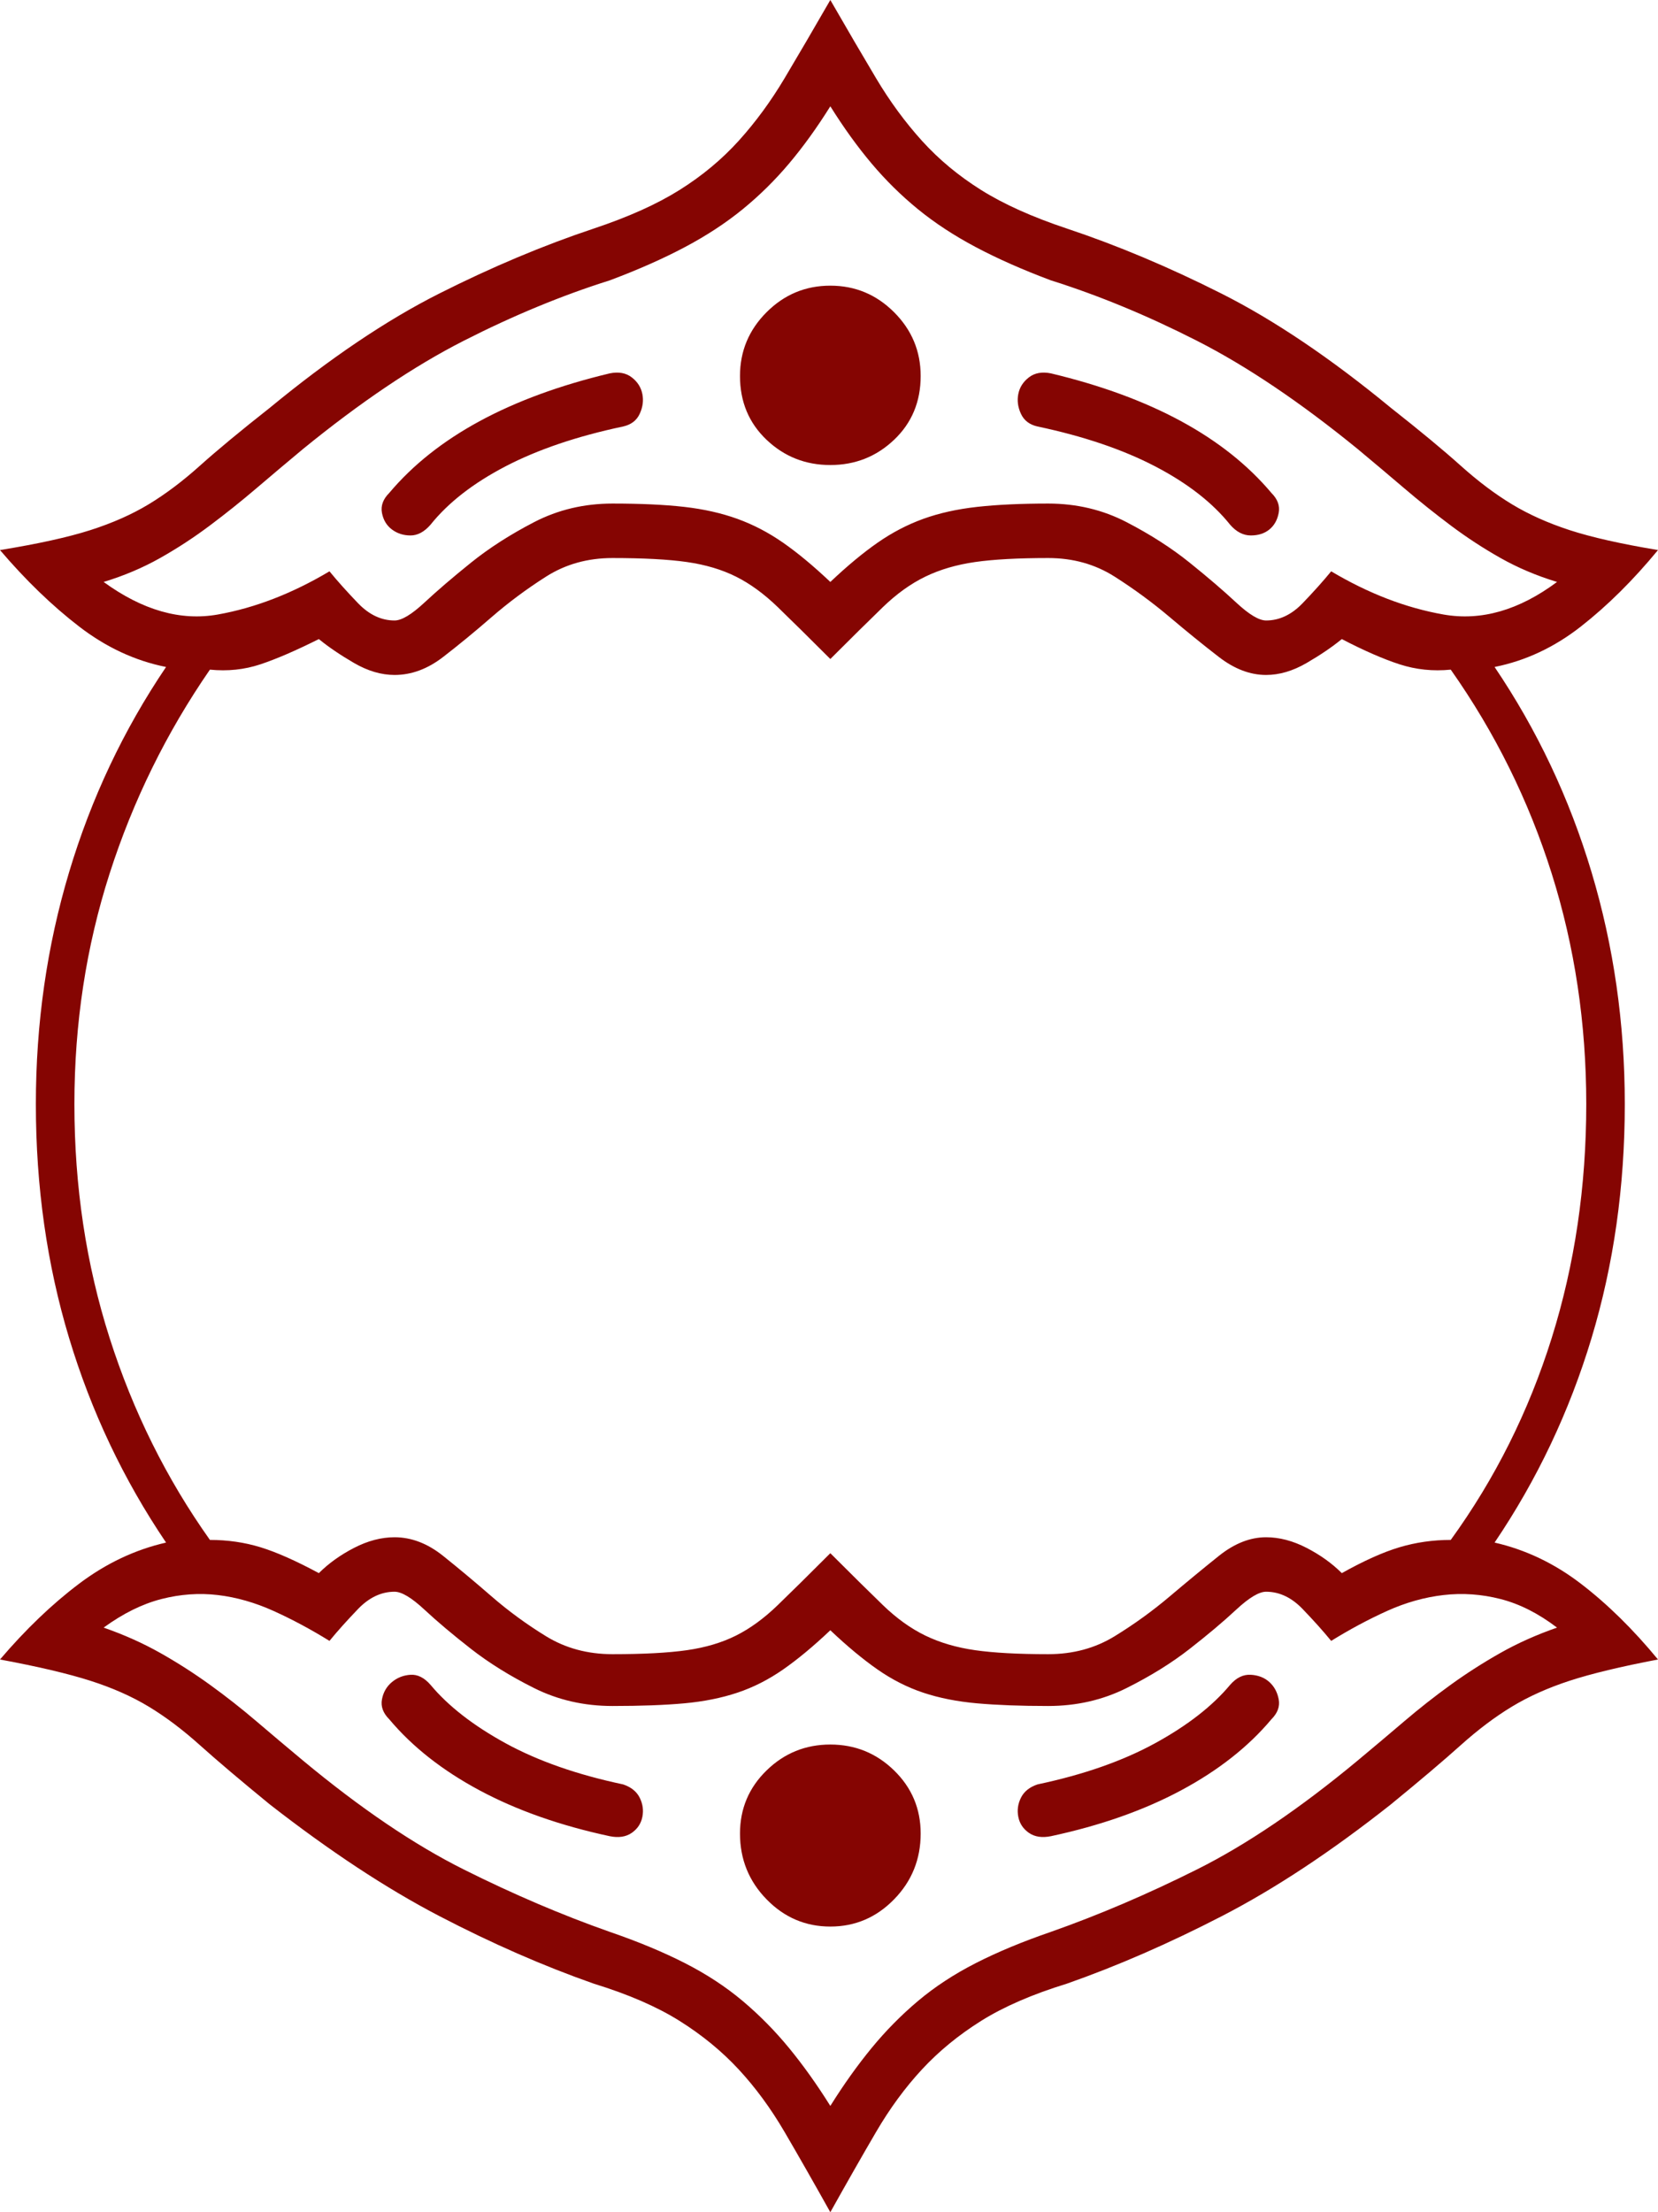<svg xmlns="http://www.w3.org/2000/svg" viewBox="0 -820 2496 3330"><path d="m2496,8q-84-14-133-30t-87-39-77-58-105-87q-136-112-255-172t-233-98q-78-26-129-58t-89-74-69-94-69-118q-38,66-69,118t-69,94-89,74-129,58q-114,38-233,98t-255,172q-66,52-105,87t-77,58-88,39-136,30q58,68,119,115t131,61q-96,142-146,309t-50,349q0,186,50,352t146,308q-70,16-131,62t-119,114q86,16,136,32t88,39,77,58,105,89q136,106,255,168t233,102q78,24,129,56t89,73,69,94,69,121q38-68,69-121t69-94,89-73,129-56q114-40,234-102t254-168q66-54,105-89t77-58,87-39,133-32q-56-68-116-114t-130-62q96-142,146-308t50-352q0-182-50-349t-146-309q70-14,130-61t116-115zm-152,1622q-46,16-85,38t-75,48-70,55-70,59q-130,108-242,164t-220,94q-64,22-113,47t-87,57-70,71-62,87q-30-48-62-87t-70-71-87-57-113-47q-108-38-220-94t-242-164q-36-30-70-59t-70-55-75-48-85-38q44-32,87-43t85-6,84,24,84,45q18-22,43-48t55-26q16,0,45,27t70,59,95,59,118,27,108-4,80-16,69-35,71-59q38,36,71,59t69,35,81,16,107,4q64,0,118-27t95-59,70-59,45-27q30,0,55,26t43,48q42-26,84-45t85-24,86,6,85,43zm44-788q0,186-52,352t-152,304q-40,0-77,11t-87,39q-22-22-53-38t-61-16q-36,0-71,28t-74,61-83,60-100,27q-68,0-110-6t-75-22-64-46-79-78q-48,48-79,78t-63,46-74,22-112,6q-56,0-100-27t-82-60-73-61-73-28q-30,0-61,16t-53,38q-52-28-88-39t-76-11q-98-138-151-304t-53-352q0-182,53-347t151-307q40,4,76-8t88-38q22,18,53,36t61,18q38,0,73-27t73-60,82-61,100-28q70,0,112,6t74,22,63,46,79,78q48-48,79-78t64-46,75-22,110-6q56,0,100,28t83,61,74,60,71,27q30,0,61-18t53-36q50,26,87,38t77,8q100,142,152,307t52,347zm-44-786q-86,64-171,49t-169-65q-18,22-43,48t-55,26q-16,0-45-27t-70-60-95-61-118-28q-62,0-107,5t-81,18-69,36-71,59q-38-36-71-59t-69-36-80-18-108-5-118,28-95,61-70,60-45,27q-30,0-55-26t-43-48q-84,50-168,65t-172-49q46-14,85-36t75-49,70-56,70-59q130-106,242-163t220-91q64-24,113-50t87-57,70-69,62-86q30,48,62,86t70,69,87,57,113,50q108,34,220,91t242,163q36,30,70,59t70,56,75,49,85,36zm-430,1712q14-14,11-30t-14-26-28-11-31,15q-40,48-113,88t-177,62q-18,6-25,20t-4,29,16,24,33,5q112-24,196-69t136-107zm-528,172q0-56-40-95t-96-39-96,39-40,95q0,58,40,99t96,41,96-41,40-99zm-448-74q-104-22-177-62t-113-88q-14-16-30-15t-28,11-15,26,11,30q52,62,136,107t196,69q20,4,33-5t16-24-4-29-25-20zm976-1944q-106-126-332-180-20-4-33,6t-16,25,4,30,25,19q104,22,177,60t113,88q14,16,31,16t28-9,14-25-11-30zm-528-176q0-56-40-96t-96-40-96,40-40,96q0,58,40,96t96,38,96-38,40-96zm-448,76q18-4,25-19t4-30-16-25-33-6q-226,54-332,180-14,14-11,30t15,25,28,9,30-16q40-50,113-88t177-60z" fill="#850502"/></svg>